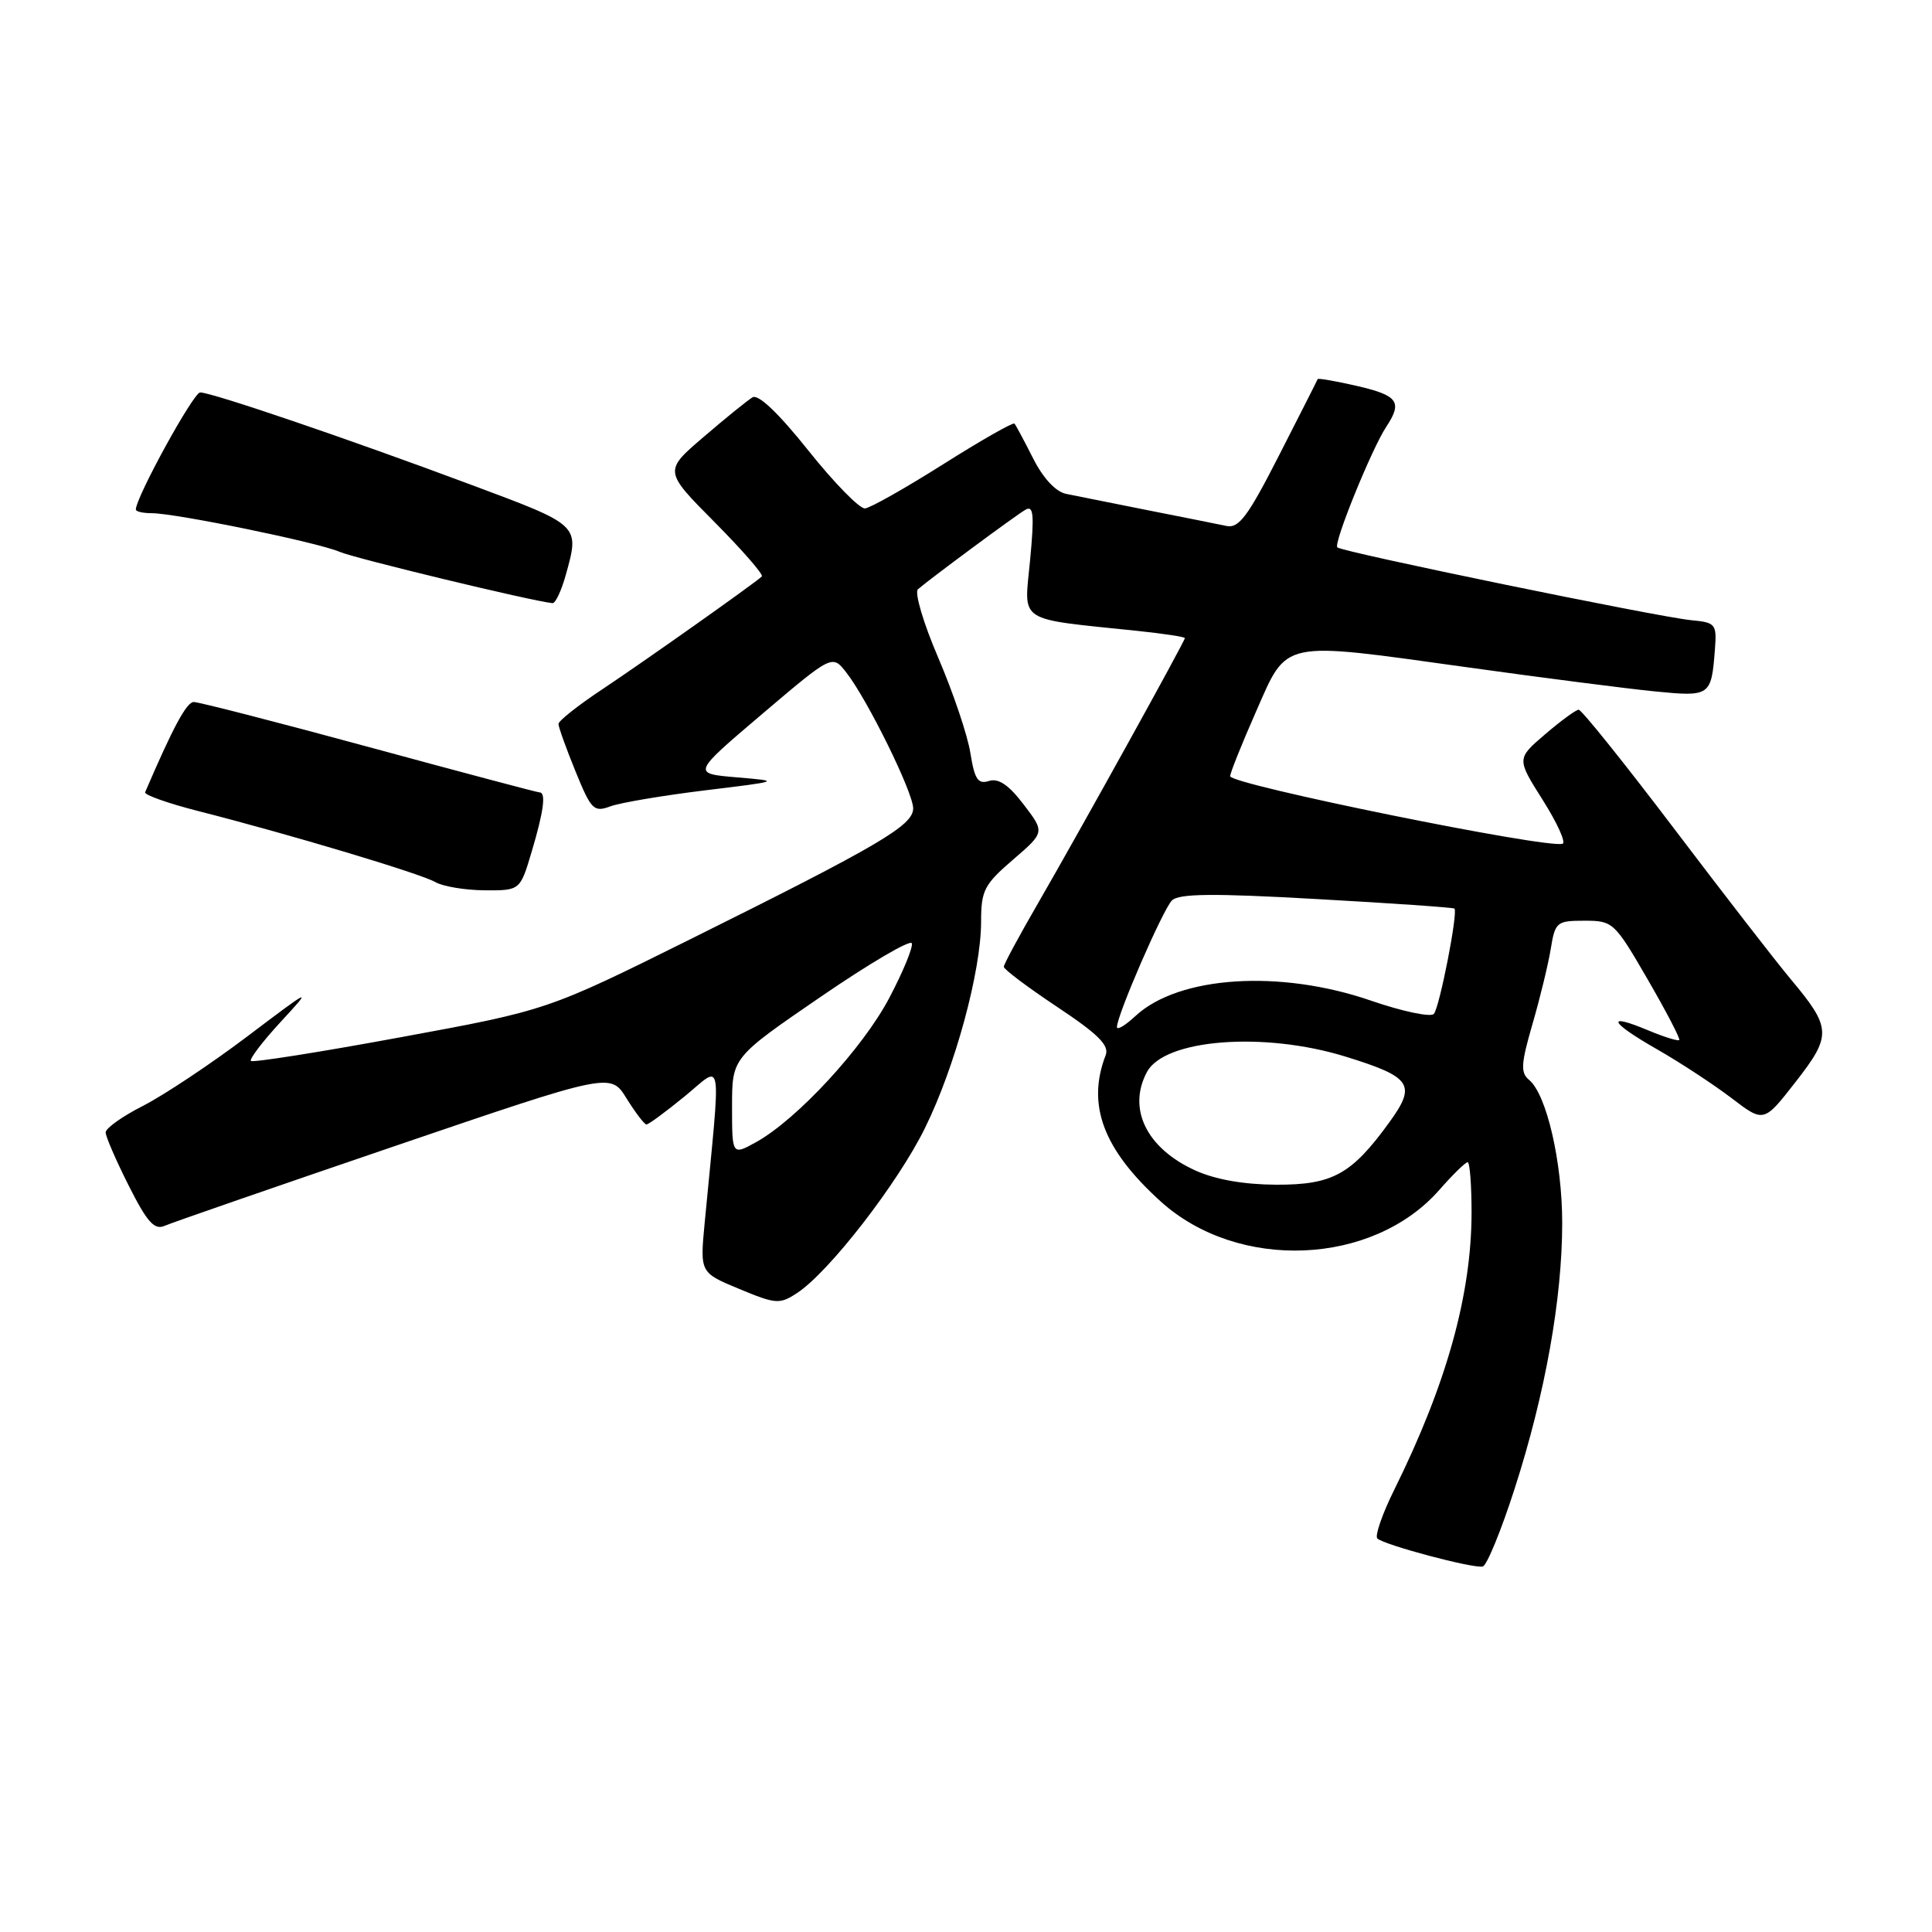 <?xml version="1.0" encoding="UTF-8" standalone="no"?>
<!DOCTYPE svg PUBLIC "-//W3C//DTD SVG 1.1//EN" "http://www.w3.org/Graphics/SVG/1.1/DTD/svg11.dtd" >
<svg xmlns="http://www.w3.org/2000/svg" xmlns:xlink="http://www.w3.org/1999/xlink" version="1.1" viewBox="0 0 256 256">
 <g >
 <path fill="currentColor"
d=" M 200.71 197.22 C 204.75 184.67 207.00 172.11 207.00 162.05 C 207.00 153.96 204.93 145.02 202.62 143.10 C 201.46 142.14 201.53 140.98 203.05 135.73 C 204.05 132.30 205.14 127.81 205.48 125.75 C 206.06 122.17 206.27 122.00 209.96 122.00 C 213.72 122.00 213.93 122.19 218.31 129.75 C 220.78 134.01 222.67 137.64 222.51 137.81 C 222.35 137.98 220.52 137.41 218.45 136.55 C 212.69 134.13 213.24 135.42 219.52 139.01 C 222.62 140.78 227.08 143.71 229.43 145.50 C 233.71 148.77 233.71 148.77 237.92 143.37 C 242.74 137.20 242.69 136.21 237.30 129.77 C 235.33 127.42 228.35 118.41 221.79 109.75 C 215.22 101.09 209.55 94.02 209.18 94.04 C 208.80 94.06 206.80 95.53 204.73 97.30 C 200.96 100.53 200.96 100.53 204.43 106.02 C 206.33 109.03 207.52 111.63 207.05 111.80 C 205.08 112.50 163.00 103.95 163.00 102.85 C 163.00 102.43 164.54 98.58 166.43 94.29 C 170.64 84.73 169.53 84.96 194.28 88.40 C 204.30 89.80 215.53 91.24 219.23 91.61 C 226.64 92.34 226.76 92.26 227.24 86.00 C 227.49 82.69 227.32 82.48 224.10 82.18 C 219.72 81.76 177.81 73.14 177.20 72.53 C 176.67 72.00 181.76 59.45 183.70 56.53 C 185.86 53.26 185.24 52.40 179.85 51.15 C 177.02 50.50 174.66 50.09 174.60 50.23 C 174.55 50.38 172.25 54.91 169.50 60.30 C 165.35 68.44 164.16 70.04 162.50 69.69 C 161.40 69.46 156.68 68.51 152.00 67.59 C 147.32 66.66 142.49 65.69 141.26 65.44 C 139.88 65.15 138.21 63.36 136.89 60.73 C 135.71 58.41 134.61 56.33 134.42 56.13 C 134.24 55.93 130.00 58.34 125.00 61.50 C 120.00 64.66 115.33 67.30 114.62 67.37 C 113.92 67.44 110.54 64.00 107.13 59.72 C 103.16 54.74 100.48 52.19 99.71 52.65 C 99.04 53.05 96.13 55.41 93.23 57.90 C 87.96 62.41 87.96 62.41 94.68 69.18 C 98.37 72.90 101.19 76.14 100.95 76.38 C 100.04 77.26 85.18 87.77 79.68 91.42 C 76.56 93.50 74.00 95.52 74.00 95.93 C 74.00 96.33 75.01 99.15 76.25 102.19 C 78.34 107.32 78.68 107.66 80.89 106.84 C 82.21 106.36 87.83 105.41 93.39 104.73 C 103.50 103.50 103.50 103.50 97.60 103.00 C 91.70 102.50 91.70 102.50 100.99 94.61 C 110.28 86.72 110.28 86.72 112.14 89.11 C 114.95 92.70 121.00 105.01 121.00 107.11 C 121.00 109.38 116.59 111.97 91.50 124.44 C 72.50 133.87 72.50 133.87 53.09 137.44 C 42.42 139.41 33.49 140.82 33.25 140.58 C 33.01 140.35 34.77 138.04 37.15 135.45 C 41.46 130.78 41.43 130.79 32.69 137.39 C 27.85 141.04 21.66 145.15 18.95 146.53 C 16.23 147.91 14.00 149.49 14.00 150.05 C 14.00 150.60 15.38 153.78 17.06 157.11 C 19.49 161.94 20.46 163.02 21.81 162.43 C 22.74 162.02 36.42 157.28 52.20 151.90 C 80.91 142.11 80.91 142.11 83.03 145.56 C 84.21 147.45 85.39 149.00 85.66 149.00 C 85.94 149.00 88.23 147.31 90.75 145.25 C 95.86 141.06 95.56 139.17 93.37 162.06 C 92.75 168.63 92.75 168.63 97.95 170.79 C 102.81 172.81 103.31 172.85 105.62 171.33 C 109.84 168.57 118.94 156.83 122.55 149.50 C 126.55 141.40 130.00 128.70 130.00 122.12 C 130.00 117.99 130.41 117.20 134.22 113.92 C 138.45 110.28 138.45 110.28 135.64 106.60 C 133.67 104.01 132.31 103.09 131.05 103.48 C 129.59 103.95 129.14 103.28 128.58 99.78 C 128.21 97.42 126.29 91.75 124.33 87.17 C 122.36 82.59 121.15 78.50 121.63 78.08 C 123.20 76.72 134.47 68.37 135.85 67.56 C 136.95 66.91 137.07 68.11 136.49 74.25 C 135.70 82.66 134.53 81.90 150.75 83.60 C 154.19 83.96 157.00 84.39 157.00 84.55 C 157.00 84.98 143.09 110.09 137.65 119.50 C 135.10 123.90 133.01 127.77 133.01 128.10 C 133.00 128.44 136.19 130.83 140.08 133.42 C 145.50 137.02 147.01 138.52 146.51 139.81 C 143.96 146.41 146.19 152.32 153.81 159.21 C 164.06 168.47 181.89 167.73 190.72 157.67 C 192.49 155.65 194.18 154.00 194.47 154.00 C 194.76 154.00 194.99 157.04 194.99 160.75 C 194.96 171.62 191.66 183.43 184.77 197.35 C 183.17 200.57 182.16 203.49 182.50 203.85 C 183.34 204.70 195.21 207.86 196.47 207.57 C 197.01 207.45 198.92 202.79 200.71 197.22 Z  M 70.46 112.82 C 72.05 107.48 72.37 105.00 71.50 105.00 C 71.22 105.00 61.06 102.30 48.92 99.00 C 36.78 95.70 26.31 93.01 25.67 93.02 C 24.72 93.03 22.91 96.40 19.23 104.98 C 19.09 105.32 22.24 106.44 26.23 107.46 C 38.38 110.55 55.75 115.76 57.68 116.88 C 58.68 117.46 61.62 117.95 64.21 117.97 C 68.92 118.00 68.92 118.00 70.46 112.82 Z  M 74.95 76.25 C 76.82 69.50 77.00 69.67 62.25 64.17 C 46.19 58.17 28.07 52.00 26.52 52.00 C 25.63 52.00 18.00 65.90 18.00 67.52 C 18.00 67.78 18.94 68.00 20.09 68.00 C 23.27 68.00 42.16 71.88 45.00 73.12 C 46.99 73.98 70.33 79.62 73.20 79.92 C 73.59 79.97 74.37 78.31 74.95 76.25 Z  M 158.38 155.09 C 151.93 152.16 149.36 146.92 151.98 142.04 C 154.31 137.68 167.46 136.66 178.27 140.00 C 187.04 142.71 187.72 143.71 184.11 148.69 C 179.09 155.62 176.59 157.00 169.12 156.98 C 164.83 156.96 161.05 156.30 158.38 155.09 Z  M 97.00 146.62 C 97.00 140.13 97.00 140.13 108.75 132.08 C 115.21 127.65 120.65 124.46 120.82 124.99 C 121.00 125.51 119.66 128.77 117.84 132.22 C 114.35 138.86 105.65 148.28 100.24 151.31 C 97.00 153.11 97.00 153.11 97.00 146.62 Z  M 148.00 136.09 C 148.00 134.52 154.10 120.49 155.29 119.31 C 156.21 118.40 160.75 118.35 174.49 119.13 C 184.38 119.68 192.58 120.25 192.72 120.39 C 193.22 120.88 190.74 133.53 189.99 134.35 C 189.56 134.81 185.82 134.02 181.69 132.60 C 169.62 128.43 156.20 129.30 150.46 134.62 C 149.11 135.88 148.00 136.54 148.00 136.09 Z "/>
</g>
</svg>